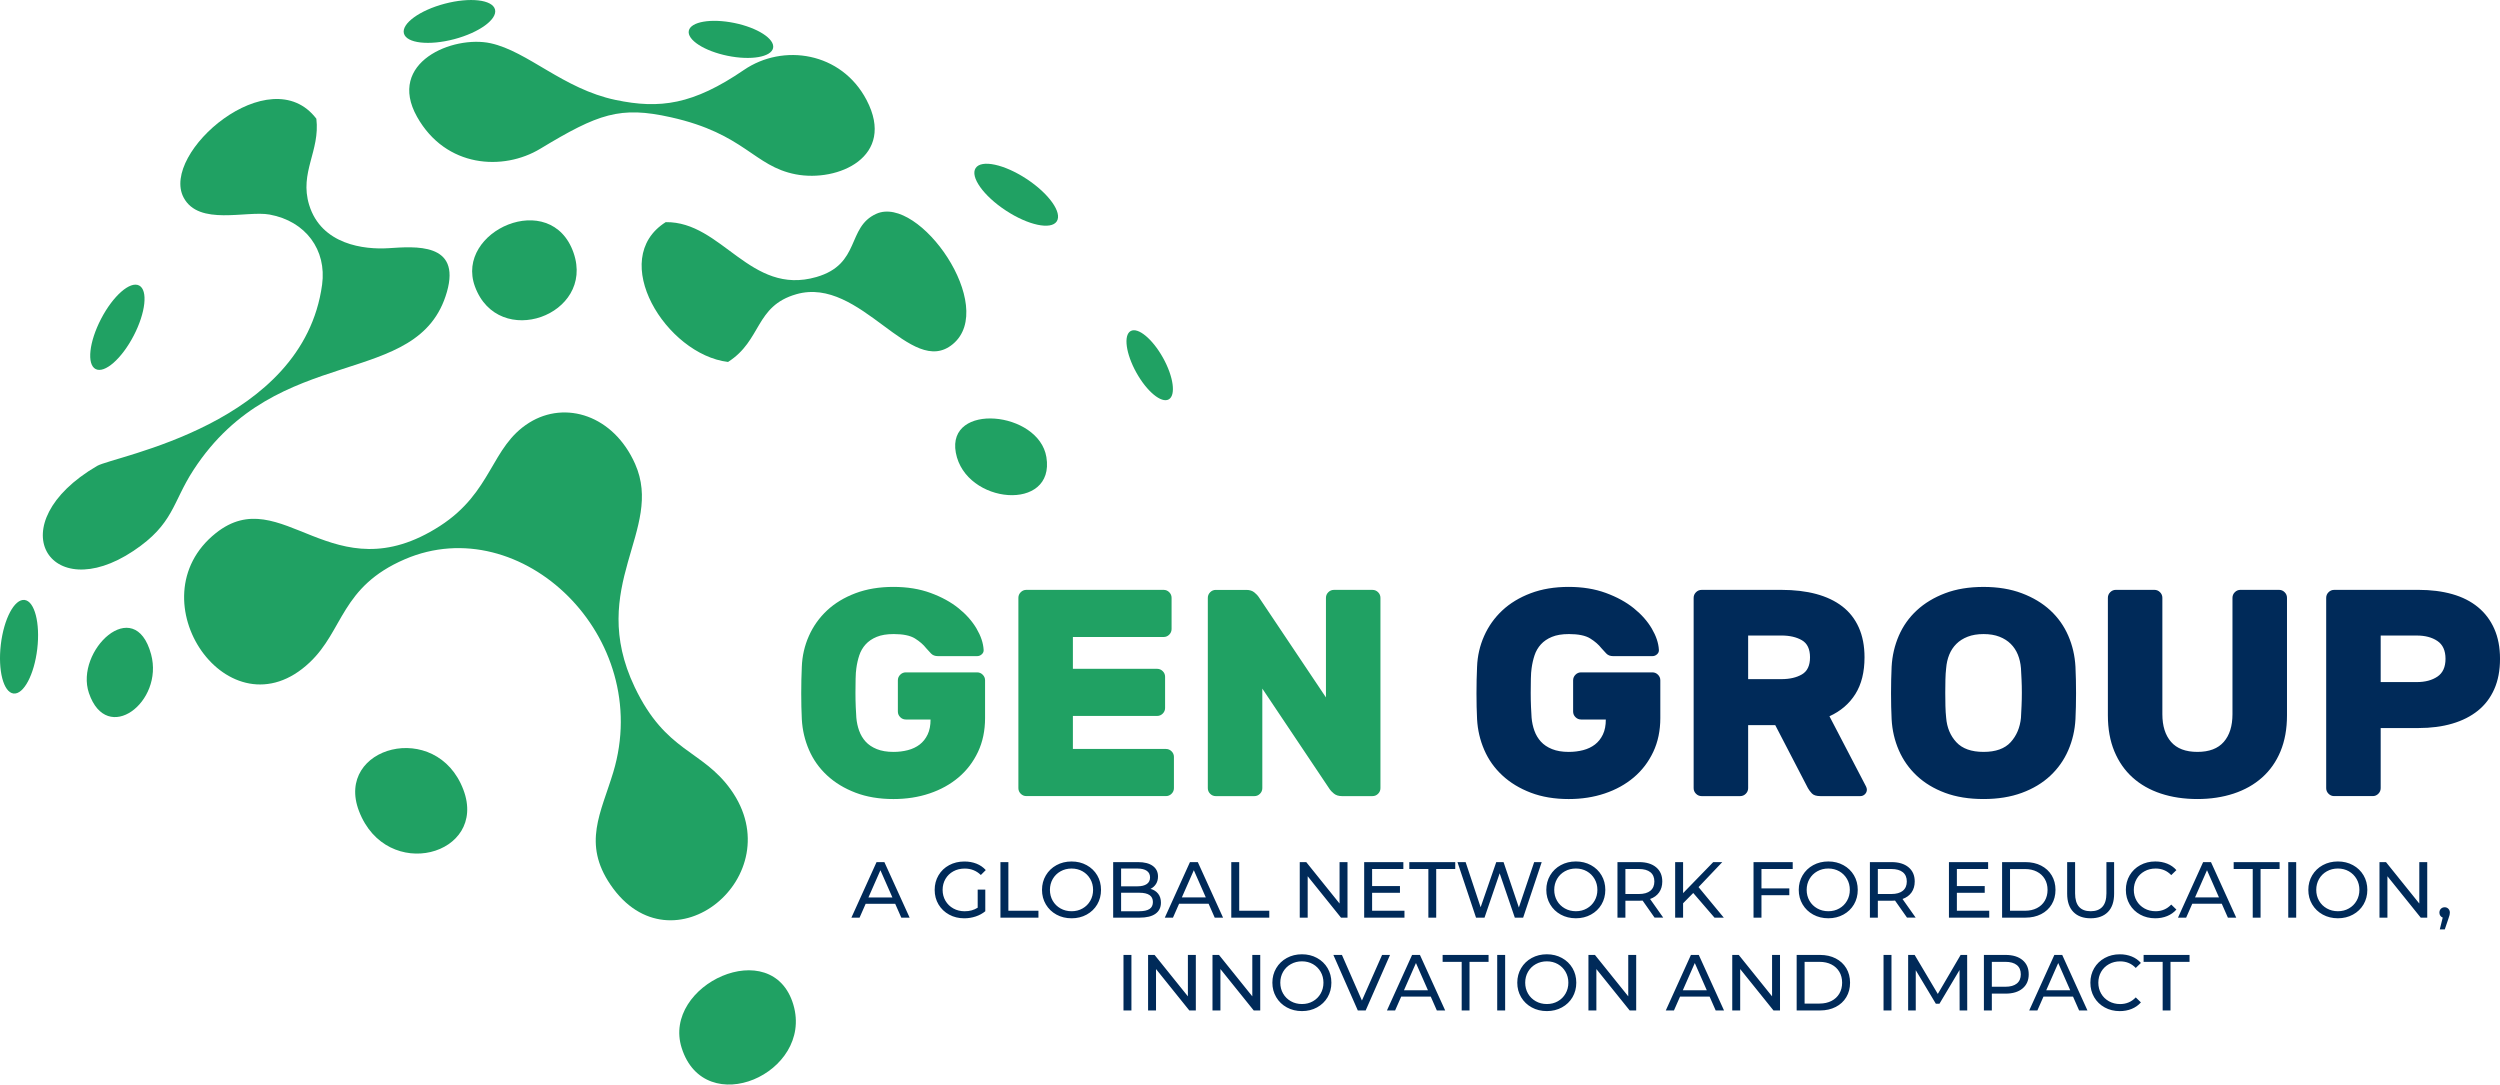 <?xml version="1.0" encoding="UTF-8"?>
<!DOCTYPE svg PUBLIC "-//W3C//DTD SVG 1.1//EN" "http://www.w3.org/Graphics/SVG/1.1/DTD/svg11.dtd">
<!-- Creator: CorelDRAW 2018 (64-Bit) -->
<svg xmlns="http://www.w3.org/2000/svg" xml:space="preserve" width="59.868mm" height="25.972mm" version="1.1" style="shape-rendering:geometricPrecision; text-rendering:geometricPrecision; image-rendering:optimizeQuality; fill-rule:evenodd; clip-rule:evenodd"
viewBox="0 0 1625.54 705.19"
 xmlns:xlink="http://www.w3.org/1999/xlink">
 <defs>
  <style type="text/css">
   <![CDATA[
    .fil2 {fill:#20A163}
    .fil3 {fill:#20A163}
    .fil1 {fill:#002A59;fill-rule:nonzero}
    .fil0 {fill:#20A163;fill-rule:nonzero}
   ]]>
  </style>
 </defs>
 <g id="Layer_x0020_1">
  <g id="_2705606189904">
   <g>
    <g>
     <path class="fil0" d="M580.95 412.28c-4.34,0 -7.98,0.61 -10.92,1.82 -2.94,1.21 -5.33,2.84 -7.18,4.88 -1.85,2.04 -3.23,4.41 -4.12,7.09 -0.89,2.68 -1.53,5.49 -1.92,8.43 -0.26,1.66 -0.42,3.96 -0.48,6.9 -0.07,2.94 -0.1,5.97 -0.1,9.1 0,3.13 0.06,6.19 0.19,9.19 0.13,3 0.26,5.33 0.38,6.99 0.26,2.94 0.86,5.75 1.82,8.43 0.96,2.68 2.36,5.04 4.21,7.09 1.85,2.04 4.28,3.67 7.28,4.88 3,1.21 6.61,1.82 10.82,1.82 3.32,0 6.45,-0.38 9.39,-1.15 2.94,-0.77 5.49,-1.98 7.66,-3.64 2.17,-1.66 3.89,-3.83 5.17,-6.51 1.28,-2.68 1.91,-5.94 1.91,-9.77l-16.09 0c-1.41,0 -2.62,-0.51 -3.64,-1.53 -1.02,-1.02 -1.53,-2.23 -1.53,-3.64l0 -20.31c0,-1.4 0.51,-2.62 1.53,-3.64 1.02,-1.02 2.23,-1.53 3.64,-1.53l46.36 0c1.41,0 2.62,0.51 3.64,1.53 1.02,1.02 1.53,2.23 1.53,3.64l0 24.52c0,8.17 -1.53,15.52 -4.6,22.03 -3.07,6.51 -7.28,12.04 -12.64,16.57 -5.36,4.53 -11.65,8.01 -18.87,10.44 -7.21,2.43 -15.04,3.64 -23.46,3.64 -9.2,0 -17.4,-1.37 -24.62,-4.12 -7.22,-2.75 -13.38,-6.48 -18.49,-11.21 -5.11,-4.72 -9.04,-10.25 -11.78,-16.57 -2.75,-6.32 -4.31,-13 -4.69,-20.02 -0.26,-5.23 -0.38,-10.86 -0.38,-16.86 0,-6 0.13,-11.75 0.38,-17.24 0.26,-7.02 1.79,-13.7 4.6,-20.02 2.81,-6.32 6.74,-11.85 11.78,-16.57 5.04,-4.72 11.21,-8.46 18.49,-11.21 7.28,-2.75 15.51,-4.12 24.71,-4.12 8.94,0 16.98,1.31 24.14,3.93 7.15,2.62 13.22,5.94 18.2,9.96 4.98,4.02 8.88,8.43 11.69,13.22 2.81,4.79 4.34,9.35 4.6,13.7 0.13,1.15 -0.26,2.14 -1.15,2.97 -0.89,0.83 -1.92,1.24 -3.07,1.24l-25.48 0c-1.92,0 -3.42,-0.57 -4.5,-1.72 -1.09,-1.15 -2.14,-2.3 -3.16,-3.45 -1.79,-2.3 -4.21,-4.4 -7.28,-6.32 -3.07,-1.91 -7.73,-2.87 -13.98,-2.87zm177.19 74.71c1.4,0 2.62,0.51 3.64,1.53 1.02,1.02 1.53,2.23 1.53,3.64l0 20.3c0,1.4 -0.51,2.62 -1.53,3.64 -1.02,1.02 -2.23,1.53 -3.64,1.53l-90.8 0c-1.4,0 -2.62,-0.51 -3.64,-1.53 -1.02,-1.02 -1.53,-2.24 -1.53,-3.64l0 -123.75c0,-1.4 0.51,-2.62 1.53,-3.64 1.02,-1.02 2.23,-1.53 3.64,-1.53l89.27 0c1.41,0 2.62,0.51 3.64,1.53 1.02,1.02 1.53,2.23 1.53,3.64l0 20.31c0,1.4 -0.51,2.62 -1.53,3.64 -1.02,1.02 -2.23,1.53 -3.64,1.53l-59 0 0 20.69 54.78 0c1.4,0 2.62,0.51 3.64,1.53 1.02,1.02 1.53,2.23 1.53,3.64l0 20.3c0,1.41 -0.51,2.62 -1.53,3.64 -1.02,1.02 -2.24,1.53 -3.64,1.53l-54.78 0 0 21.46 60.53 0zm114.36 30.65c-2.17,0 -3.93,-0.58 -5.27,-1.72 -1.34,-1.15 -2.2,-2.04 -2.58,-2.68l-43.87 -65.51 0 64.75c0,1.4 -0.51,2.62 -1.53,3.64 -1.02,1.02 -2.23,1.53 -3.64,1.53l-25.1 0c-1.4,0 -2.62,-0.51 -3.64,-1.53 -1.02,-1.02 -1.53,-2.24 -1.53,-3.64l0 -123.75c0,-1.4 0.51,-2.62 1.53,-3.64 1.02,-1.02 2.23,-1.53 3.64,-1.53l19.92 0c2.17,0 3.93,0.58 5.27,1.72 1.34,1.15 2.2,2.04 2.58,2.68l43.87 65.51 0 -64.75c0,-1.4 0.51,-2.62 1.53,-3.64 1.02,-1.02 2.23,-1.53 3.64,-1.53l25.1 0c1.4,0 2.62,0.51 3.64,1.53 1.02,1.02 1.53,2.23 1.53,3.64l0 123.75c0,1.4 -0.51,2.62 -1.53,3.64 -1.02,1.02 -2.23,1.53 -3.64,1.53l-19.92 0z"/>
     <path class="fil1" d="M1020.01 412.28c-4.34,0 -7.98,0.61 -10.92,1.82 -2.94,1.21 -5.33,2.84 -7.18,4.88 -1.85,2.04 -3.23,4.41 -4.12,7.09 -0.89,2.68 -1.53,5.49 -1.92,8.43 -0.26,1.66 -0.42,3.96 -0.48,6.9 -0.07,2.94 -0.1,5.97 -0.1,9.1 0,3.13 0.06,6.19 0.19,9.19 0.13,3 0.26,5.33 0.38,6.99 0.26,2.94 0.86,5.75 1.82,8.43 0.96,2.68 2.36,5.04 4.21,7.09 1.85,2.04 4.28,3.67 7.28,4.88 3,1.21 6.61,1.82 10.82,1.82 3.32,0 6.45,-0.38 9.39,-1.15 2.94,-0.77 5.49,-1.98 7.66,-3.64 2.17,-1.66 3.89,-3.83 5.17,-6.51 1.28,-2.68 1.91,-5.94 1.91,-9.77l-16.09 0c-1.41,0 -2.62,-0.51 -3.64,-1.53 -1.02,-1.02 -1.53,-2.23 -1.53,-3.64l0 -20.31c0,-1.4 0.51,-2.62 1.53,-3.64 1.02,-1.02 2.23,-1.53 3.64,-1.53l46.36 0c1.41,0 2.62,0.51 3.64,1.53 1.02,1.02 1.53,2.23 1.53,3.64l0 24.52c0,8.17 -1.53,15.52 -4.6,22.03 -3.07,6.51 -7.28,12.04 -12.64,16.57 -5.36,4.53 -11.65,8.01 -18.87,10.44 -7.21,2.43 -15.04,3.64 -23.46,3.64 -9.2,0 -17.4,-1.37 -24.62,-4.12 -7.22,-2.75 -13.38,-6.48 -18.49,-11.21 -5.11,-4.72 -9.04,-10.25 -11.78,-16.57 -2.75,-6.32 -4.31,-13 -4.69,-20.02 -0.26,-5.23 -0.38,-10.86 -0.38,-16.86 0,-6 0.13,-11.75 0.38,-17.24 0.26,-7.02 1.79,-13.7 4.6,-20.02 2.81,-6.32 6.74,-11.85 11.78,-16.57 5.04,-4.72 11.21,-8.46 18.49,-11.21 7.28,-2.75 15.51,-4.12 24.71,-4.12 8.94,0 16.98,1.31 24.14,3.93 7.15,2.62 13.22,5.94 18.2,9.96 4.98,4.02 8.88,8.43 11.69,13.22 2.81,4.79 4.34,9.35 4.6,13.7 0.13,1.15 -0.26,2.14 -1.15,2.97 -0.89,0.83 -1.92,1.24 -3.07,1.24l-25.48 0c-1.92,0 -3.42,-0.57 -4.5,-1.72 -1.09,-1.15 -2.14,-2.3 -3.16,-3.45 -1.79,-2.3 -4.21,-4.4 -7.28,-6.32 -3.07,-1.91 -7.73,-2.87 -13.98,-2.87zm138.31 -28.74c8.43,0 15.96,0.9 22.6,2.68 6.64,1.79 12.29,4.47 16.95,8.05 4.66,3.58 8.24,8.14 10.73,13.7 2.49,5.56 3.74,12.04 3.74,19.44 0,9.58 -1.98,17.53 -5.94,23.85 -3.96,6.32 -9.58,11.14 -16.86,14.46l23.75 45.59c0.38,0.77 0.58,1.47 0.58,2.11 0,1.15 -0.42,2.14 -1.25,2.97 -0.83,0.83 -1.82,1.25 -2.97,1.25l-26.05 0c-2.56,0 -4.37,-0.58 -5.46,-1.72 -1.09,-1.15 -1.95,-2.3 -2.59,-3.45l-21.26 -40.99 -17.62 0 0 40.99c0,1.4 -0.51,2.62 -1.53,3.64 -1.02,1.02 -2.23,1.53 -3.64,1.53l-25.1 0c-1.4,0 -2.62,-0.51 -3.64,-1.53 -1.02,-1.02 -1.53,-2.24 -1.53,-3.64l0 -123.75c0,-1.4 0.51,-2.62 1.53,-3.64 1.02,-1.02 2.23,-1.53 3.64,-1.53l51.91 0zm-21.65 58.04l21.65 0c5.36,0 9.8,-1.02 13.31,-3.07 3.51,-2.04 5.27,-5.75 5.27,-11.11 0,-5.36 -1.76,-9.07 -5.27,-11.11 -3.51,-2.04 -7.95,-3.07 -13.31,-3.07l-21.65 0 0 28.35zm93.29 -8.05c0.38,-7.15 1.95,-13.89 4.69,-20.21 2.75,-6.32 6.64,-11.81 11.69,-16.47 5.04,-4.66 11.17,-8.37 18.39,-11.11 7.21,-2.75 15.55,-4.12 25,-4.12 9.32,0 17.62,1.37 24.9,4.12 7.28,2.75 13.44,6.45 18.49,11.11 5.04,4.66 8.94,10.15 11.68,16.47 2.75,6.32 4.31,13.06 4.69,20.21 0.26,5.49 0.38,11.24 0.38,17.24 0,6 -0.13,11.62 -0.38,16.86 -0.38,7.15 -1.95,13.89 -4.69,20.21 -2.75,6.32 -6.64,11.85 -11.68,16.57 -5.04,4.72 -11.21,8.43 -18.49,11.11 -7.28,2.68 -15.58,4.02 -24.9,4.02 -9.45,0 -17.78,-1.34 -25,-4.02 -7.22,-2.68 -13.35,-6.39 -18.39,-11.11 -5.04,-4.72 -8.94,-10.25 -11.69,-16.57 -2.75,-6.32 -4.31,-13.06 -4.69,-20.21 -0.26,-5.23 -0.38,-10.86 -0.38,-16.86 0,-6 0.13,-11.75 0.38,-17.24zm84.1 33.14c0.13,-2.3 0.26,-4.85 0.38,-7.66 0.13,-2.81 0.19,-5.68 0.19,-8.62 0,-2.94 -0.06,-5.78 -0.19,-8.53 -0.13,-2.75 -0.26,-5.21 -0.38,-7.37 -0.26,-3.19 -0.93,-6.13 -2.01,-8.81 -1.09,-2.68 -2.62,-5.01 -4.6,-6.99 -1.98,-1.98 -4.44,-3.54 -7.37,-4.69 -2.94,-1.15 -6.39,-1.72 -10.34,-1.72 -3.96,0 -7.41,0.58 -10.34,1.72 -2.94,1.15 -5.4,2.71 -7.37,4.69 -1.98,1.98 -3.51,4.31 -4.6,6.99 -1.09,2.68 -1.76,5.62 -2.01,8.81 -0.26,2.17 -0.42,4.63 -0.48,7.37 -0.06,2.75 -0.1,5.59 -0.1,8.53 0,2.94 0.03,5.81 0.1,8.62 0.07,2.81 0.23,5.37 0.48,7.66 0.51,6.39 2.71,11.69 6.61,15.9 3.89,4.21 9.8,6.32 17.72,6.32 7.92,0 13.79,-2.11 17.62,-6.32 3.83,-4.21 6.07,-9.51 6.7,-15.9zm167.81 -83.14c1.4,0 2.62,0.51 3.64,1.53 1.02,1.02 1.53,2.23 1.53,3.64l0 76.43c0,8.81 -1.41,16.6 -4.21,23.37 -2.81,6.77 -6.8,12.45 -11.97,17.05 -5.17,4.6 -11.33,8.08 -18.49,10.44 -7.15,2.36 -15.01,3.55 -23.56,3.55 -8.68,0 -16.6,-1.18 -23.75,-3.55 -7.15,-2.36 -13.28,-5.84 -18.39,-10.44 -5.11,-4.6 -9.07,-10.28 -11.88,-17.05 -2.81,-6.77 -4.21,-14.56 -4.21,-23.37l0 -76.43c0,-1.4 0.51,-2.62 1.53,-3.64 1.02,-1.02 2.23,-1.53 3.64,-1.53l25.09 0c1.4,0 2.62,0.51 3.64,1.53 1.02,1.02 1.53,2.23 1.53,3.64l0 75.67c0,7.66 1.88,13.66 5.65,18.01 3.77,4.34 9.48,6.51 17.14,6.51 7.66,0 13.38,-2.17 17.15,-6.51 3.77,-4.34 5.65,-10.34 5.65,-18.01l0 -75.67c0,-1.4 0.51,-2.62 1.53,-3.64 1.02,-1.02 2.23,-1.53 3.64,-1.53l25.09 0zm90.61 0c8.17,0 15.52,0.93 22.03,2.78 6.51,1.85 12.07,4.66 16.67,8.43 4.6,3.77 8.14,8.46 10.63,14.08 2.49,5.62 3.74,12.13 3.74,19.54 0,7.53 -1.25,14.11 -3.74,19.73 -2.49,5.62 -6.03,10.28 -10.63,13.98 -4.6,3.7 -10.15,6.51 -16.67,8.43 -6.51,1.92 -13.86,2.88 -22.03,2.88l-24.52 0 0 39.08c0,1.4 -0.51,2.62 -1.53,3.64 -1.02,1.02 -2.23,1.53 -3.64,1.53l-25.1 0c-1.4,0 -2.62,-0.51 -3.64,-1.53 -1.02,-1.02 -1.53,-2.24 -1.53,-3.64l0 -123.75c0,-1.4 0.51,-2.62 1.53,-3.64 1.02,-1.02 2.23,-1.53 3.64,-1.53l54.79 0zm-24.52 59.96l23.56 0c5.37,0 9.8,-1.18 13.32,-3.54 3.51,-2.36 5.27,-6.23 5.27,-11.59 0,-5.36 -1.76,-9.23 -5.27,-11.59 -3.51,-2.36 -7.95,-3.54 -13.32,-3.54l-23.56 0 0 30.27z"/>
    </g>
    <path class="fil1" d="M582.06 587.65l-19.19 0 -3.97 9.03 -5.31 0 16.35 -36.11 5.11 0 16.41 36.11 -5.42 0 -3.97 -9.03zm-1.81 -4.12l-7.79 -17.7 -7.79 17.7 15.58 0zm55.45 -5.11l4.95 0 0 14.08c-1.79,1.48 -3.87,2.61 -6.24,3.4 -2.37,0.79 -4.85,1.19 -7.43,1.19 -3.64,0 -6.93,-0.8 -9.85,-2.4 -2.92,-1.6 -5.22,-3.8 -6.89,-6.6 -1.67,-2.8 -2.5,-5.96 -2.5,-9.47 0,-3.51 0.83,-6.67 2.5,-9.49 1.67,-2.82 3.97,-5.02 6.91,-6.6 2.94,-1.58 6.25,-2.37 9.93,-2.37 2.89,0 5.51,0.48 7.87,1.42 2.36,0.94 4.36,2.33 6.01,4.15l-3.2 3.2c-2.89,-2.79 -6.38,-4.18 -10.47,-4.18 -2.75,0 -5.22,0.59 -7.4,1.78 -2.18,1.19 -3.89,2.84 -5.13,4.95 -1.24,2.12 -1.86,4.5 -1.86,7.15 0,2.61 0.62,4.98 1.86,7.09 1.24,2.12 2.95,3.77 5.13,4.98 2.18,1.21 4.63,1.81 7.35,1.81 3.23,0 6.05,-0.77 8.46,-2.32l0 -11.76zm14.8 -17.85l5.16 0 0 31.62 19.55 0 0 4.49 -24.71 0 0 -36.11zm46.27 36.52c-3.64,0 -6.93,-0.8 -9.85,-2.4 -2.92,-1.6 -5.22,-3.81 -6.89,-6.63 -1.67,-2.82 -2.5,-5.97 -2.5,-9.44 0,-3.47 0.83,-6.62 2.5,-9.44 1.67,-2.82 3.96,-5.03 6.89,-6.63 2.92,-1.6 6.21,-2.4 9.85,-2.4 3.61,0 6.88,0.8 9.8,2.4 2.92,1.6 5.21,3.8 6.86,6.6 1.65,2.8 2.47,5.96 2.47,9.47 0,3.51 -0.83,6.66 -2.47,9.47 -1.65,2.8 -3.94,5 -6.86,6.6 -2.92,1.6 -6.19,2.4 -9.8,2.4zm0 -4.59c2.65,0 5.03,-0.6 7.14,-1.81 2.12,-1.2 3.79,-2.86 5,-4.98 1.22,-2.12 1.83,-4.48 1.83,-7.09 0,-2.61 -0.61,-4.98 -1.83,-7.09 -1.22,-2.11 -2.89,-3.77 -5,-4.98 -2.12,-1.2 -4.5,-1.81 -7.14,-1.81 -2.65,0 -5.04,0.6 -7.2,1.81 -2.15,1.2 -3.83,2.86 -5.06,4.98 -1.22,2.12 -1.83,4.48 -1.83,7.09 0,2.61 0.61,4.98 1.83,7.09 1.22,2.12 2.91,3.77 5.06,4.98 2.15,1.21 4.55,1.81 7.2,1.81zm51.33 -14.55c2.1,0.58 3.75,1.64 4.95,3.17 1.2,1.53 1.81,3.46 1.81,5.8 0,3.13 -1.18,5.54 -3.54,7.22 -2.35,1.69 -5.79,2.53 -10.29,2.53l-17.23 0 0 -36.11 16.2 0c4.13,0 7.32,0.83 9.57,2.48 2.25,1.65 3.38,3.94 3.38,6.86 0,1.89 -0.44,3.52 -1.32,4.9 -0.88,1.37 -2.06,2.42 -3.53,3.15zm-19.14 -13.21l0 11.56 10.57 0c2.65,0 4.69,-0.49 6.11,-1.47 1.43,-0.98 2.14,-2.41 2.14,-4.31 0,-1.89 -0.71,-3.33 -2.14,-4.31 -1.43,-0.98 -3.46,-1.47 -6.11,-1.47l-10.57 0zm11.86 27.75c2.92,0 5.12,-0.48 6.6,-1.44 1.48,-0.96 2.22,-2.48 2.22,-4.54 0,-4.02 -2.94,-6.03 -8.82,-6.03l-11.86 0 0 12.02 11.86 0zm45.03 -4.85l-19.19 0 -3.97 9.03 -5.31 0 16.35 -36.11 5.11 0 16.41 36.11 -5.42 0 -3.97 -9.03zm-1.81 -4.12l-7.79 -17.7 -7.79 17.7 15.58 0zm16.56 -22.96l5.16 0 0 31.62 19.55 0 0 4.49 -24.71 0 0 -36.11zm75.57 0l0 36.11 -4.23 0 -21.66 -26.93 0 26.93 -5.16 0 0 -36.11 4.23 0 21.66 26.93 0 -26.93 5.16 0zm37.04 31.62l0 4.49 -26.2 0 0 -36.11 25.48 0 0 4.49 -20.32 0 0 11.09 18.11 0 0 4.39 -18.11 0 0 11.66 21.05 0zm15.53 -27.13l-12.38 0 0 -4.49 29.87 0 0 4.49 -12.38 0 0 31.62 -5.1 0 0 -31.62zm73.71 -4.49l-12.07 36.11 -5.42 0 -9.85 -28.84 -9.85 28.84 -5.52 0 -12.07 -36.11 5.31 0 9.75 29.35 10.16 -29.35 4.75 0 9.95 29.51 9.96 -29.51 4.9 0zm22.23 36.52c-3.64,0 -6.93,-0.8 -9.85,-2.4 -2.92,-1.6 -5.22,-3.81 -6.89,-6.63 -1.67,-2.82 -2.5,-5.97 -2.5,-9.44 0,-3.47 0.83,-6.62 2.5,-9.44 1.67,-2.82 3.96,-5.03 6.89,-6.63 2.92,-1.6 6.21,-2.4 9.85,-2.4 3.61,0 6.88,0.8 9.8,2.4 2.92,1.6 5.21,3.8 6.86,6.6 1.65,2.8 2.47,5.96 2.47,9.47 0,3.51 -0.83,6.66 -2.47,9.47 -1.65,2.8 -3.94,5 -6.86,6.6 -2.92,1.6 -6.19,2.4 -9.8,2.4zm0 -4.59c2.65,0 5.03,-0.6 7.14,-1.81 2.12,-1.2 3.79,-2.86 5,-4.98 1.22,-2.12 1.83,-4.48 1.83,-7.09 0,-2.61 -0.61,-4.98 -1.83,-7.09 -1.22,-2.11 -2.89,-3.77 -5,-4.98 -2.12,-1.2 -4.5,-1.81 -7.14,-1.81 -2.65,0 -5.04,0.6 -7.2,1.81 -2.15,1.2 -3.83,2.86 -5.06,4.98 -1.22,2.12 -1.83,4.48 -1.83,7.09 0,2.61 0.61,4.98 1.83,7.09 1.22,2.12 2.91,3.77 5.06,4.98 2.15,1.21 4.55,1.81 7.2,1.81zm51.17 4.18l-7.79 -11.09c-0.96,0.07 -1.72,0.1 -2.27,0.1l-8.92 0 0 10.99 -5.16 0 0 -36.11 14.08 0c4.68,0 8.36,1.12 11.04,3.35 2.68,2.24 4.02,5.31 4.02,9.23 0,2.79 -0.69,5.16 -2.06,7.12 -1.38,1.96 -3.34,3.39 -5.88,4.28l8.56 12.12 -5.62 0zm-10.21 -15.37c3.27,0 5.76,-0.71 7.48,-2.12 1.72,-1.41 2.58,-3.42 2.58,-6.04 0,-2.61 -0.86,-4.62 -2.58,-6.01 -1.72,-1.39 -4.21,-2.09 -7.48,-2.09l-8.77 0 0 16.25 8.77 0zm35.34 -0.67l-6.6 6.7 0 9.34 -5.16 0 0 -36.11 5.16 0 0 20.17 19.6 -20.17 5.88 0 -15.43 16.25 16.41 19.86 -6.04 0 -13.83 -16.04zm44.36 -15.58l0 12.59 18.11 0 0 4.44 -18.11 0 0 14.6 -5.16 0 0 -36.11 25.48 0 0 4.49 -20.32 0zm43.48 32.03c-3.64,0 -6.93,-0.8 -9.85,-2.4 -2.92,-1.6 -5.22,-3.81 -6.89,-6.63 -1.67,-2.82 -2.5,-5.97 -2.5,-9.44 0,-3.47 0.83,-6.62 2.5,-9.44 1.67,-2.82 3.96,-5.03 6.89,-6.63 2.92,-1.6 6.21,-2.4 9.85,-2.4 3.61,0 6.88,0.8 9.8,2.4 2.92,1.6 5.21,3.8 6.86,6.6 1.65,2.8 2.47,5.96 2.47,9.47 0,3.51 -0.83,6.66 -2.47,9.47 -1.65,2.8 -3.94,5 -6.86,6.6 -2.92,1.6 -6.19,2.4 -9.8,2.4zm0 -4.59c2.65,0 5.03,-0.6 7.14,-1.81 2.12,-1.2 3.79,-2.86 5,-4.98 1.22,-2.12 1.83,-4.48 1.83,-7.09 0,-2.61 -0.61,-4.98 -1.83,-7.09 -1.22,-2.11 -2.89,-3.77 -5,-4.98 -2.12,-1.2 -4.5,-1.81 -7.14,-1.81 -2.65,0 -5.04,0.6 -7.2,1.81 -2.15,1.2 -3.83,2.86 -5.06,4.98 -1.22,2.12 -1.83,4.48 -1.83,7.09 0,2.61 0.61,4.98 1.83,7.09 1.22,2.12 2.91,3.77 5.06,4.98 2.15,1.21 4.55,1.81 7.2,1.81zm51.17 4.18l-7.79 -11.09c-0.96,0.07 -1.72,0.1 -2.27,0.1l-8.92 0 0 10.99 -5.16 0 0 -36.11 14.08 0c4.68,0 8.36,1.12 11.04,3.35 2.68,2.24 4.02,5.31 4.02,9.23 0,2.79 -0.69,5.16 -2.06,7.12 -1.38,1.96 -3.34,3.39 -5.88,4.28l8.56 12.12 -5.62 0zm-10.21 -15.37c3.27,0 5.76,-0.71 7.48,-2.12 1.72,-1.41 2.58,-3.42 2.58,-6.04 0,-2.61 -0.86,-4.62 -2.58,-6.01 -1.72,-1.39 -4.21,-2.09 -7.48,-2.09l-8.77 0 0 16.25 8.77 0zm63.66 10.88l0 4.49 -26.2 0 0 -36.11 25.48 0 0 4.49 -20.32 0 0 11.09 18.11 0 0 4.39 -18.11 0 0 11.66 21.05 0zm8.36 -31.62l15.22 0c3.82,0 7.21,0.76 10.16,2.27 2.96,1.52 5.25,3.64 6.89,6.37 1.63,2.73 2.45,5.87 2.45,9.41 0,3.54 -0.81,6.68 -2.45,9.41 -1.63,2.73 -3.93,4.86 -6.89,6.37 -2.96,1.51 -6.35,2.27 -10.16,2.27l-15.22 0 0 -36.11zm14.91 31.62c2.92,0 5.49,-0.57 7.71,-1.7 2.22,-1.13 3.93,-2.72 5.13,-4.77 1.2,-2.05 1.81,-4.41 1.81,-7.09 0,-2.68 -0.6,-5.05 -1.81,-7.09 -1.21,-2.04 -2.92,-3.64 -5.13,-4.77 -2.22,-1.13 -4.79,-1.7 -7.71,-1.7l-9.75 0 0 27.13 9.75 0zm42.66 4.9c-4.81,0 -8.56,-1.38 -11.24,-4.13 -2.68,-2.75 -4.02,-6.71 -4.02,-11.86l0 -20.53 5.16 0 0 20.33c0,7.74 3.39,11.6 10.16,11.6 3.3,0 5.83,-0.95 7.58,-2.86 1.75,-1.91 2.63,-4.82 2.63,-8.74l0 -20.33 5 0 0 20.53c0,5.19 -1.34,9.16 -4.02,11.89 -2.68,2.73 -6.43,4.1 -11.25,4.1zm41.99 0c-3.61,0 -6.87,-0.8 -9.77,-2.4 -2.91,-1.6 -5.18,-3.8 -6.83,-6.6 -1.65,-2.8 -2.48,-5.96 -2.48,-9.47 0,-3.51 0.83,-6.66 2.48,-9.47 1.65,-2.8 3.94,-5 6.86,-6.6 2.92,-1.6 6.19,-2.4 9.8,-2.4 2.82,0 5.4,0.48 7.74,1.42 2.34,0.94 4.33,2.35 5.98,4.2l-3.35 3.25c-2.72,-2.85 -6.1,-4.28 -10.16,-4.28 -2.68,0 -5.11,0.6 -7.27,1.81 -2.16,1.2 -3.86,2.86 -5.08,4.98 -1.22,2.12 -1.83,4.48 -1.83,7.09 0,2.61 0.61,4.98 1.83,7.09 1.22,2.12 2.92,3.77 5.08,4.98 2.17,1.21 4.59,1.81 7.27,1.81 4.02,0 7.41,-1.44 10.16,-4.33l3.35 3.25c-1.65,1.86 -3.65,3.27 -6.01,4.23 -2.35,0.96 -4.94,1.44 -7.76,1.44zm43.28 -9.44l-19.19 0 -3.97 9.03 -5.31 0 16.35 -36.11 5.11 0 16.41 36.11 -5.42 0 -3.97 -9.03zm-1.81 -4.12l-7.79 -17.7 -7.79 17.7 15.58 0zm21.93 -18.47l-12.38 0 0 -4.49 29.87 0 0 4.49 -12.38 0 0 31.62 -5.1 0 0 -31.62zm23.11 -4.49l5.16 0 0 36.11 -5.16 0 0 -36.11zm32.29 36.52c-3.64,0 -6.93,-0.8 -9.85,-2.4 -2.92,-1.6 -5.22,-3.81 -6.89,-6.63 -1.67,-2.82 -2.5,-5.97 -2.5,-9.44 0,-3.47 0.83,-6.62 2.5,-9.44 1.67,-2.82 3.96,-5.03 6.89,-6.63 2.92,-1.6 6.21,-2.4 9.85,-2.4 3.61,0 6.88,0.8 9.8,2.4 2.92,1.6 5.21,3.8 6.86,6.6 1.65,2.8 2.47,5.96 2.47,9.47 0,3.51 -0.83,6.66 -2.47,9.47 -1.65,2.8 -3.94,5 -6.86,6.6 -2.92,1.6 -6.19,2.4 -9.8,2.4zm0 -4.59c2.65,0 5.03,-0.6 7.14,-1.81 2.12,-1.2 3.79,-2.86 5,-4.98 1.22,-2.12 1.83,-4.48 1.83,-7.09 0,-2.61 -0.61,-4.98 -1.83,-7.09 -1.22,-2.11 -2.89,-3.77 -5,-4.98 -2.12,-1.2 -4.5,-1.81 -7.14,-1.81 -2.65,0 -5.04,0.6 -7.2,1.81 -2.15,1.2 -3.83,2.86 -5.06,4.98 -1.22,2.12 -1.83,4.48 -1.83,7.09 0,2.61 0.61,4.98 1.83,7.09 1.22,2.12 2.91,3.77 5.06,4.98 2.15,1.21 4.55,1.81 7.2,1.81zm58.08 -31.93l0 36.11 -4.23 0 -21.66 -26.93 0 26.93 -5.16 0 0 -36.11 4.23 0 21.66 26.93 0 -26.93 5.16 0zm11.35 29.35c0.96,0 1.76,0.34 2.4,1.01 0.64,0.67 0.96,1.5 0.96,2.5 0,0.52 -0.06,1.02 -0.18,1.5 -0.12,0.48 -0.35,1.22 -0.7,2.22l-2.42 7.17 -3.25 0 1.91 -7.69c-0.65,-0.24 -1.18,-0.64 -1.57,-1.21 -0.39,-0.57 -0.59,-1.23 -0.59,-1.99 0,-1.03 0.33,-1.87 0.98,-2.53 0.65,-0.65 1.48,-0.98 2.48,-0.98zm-859.07 31l5.16 0 0 36.11 -5.16 0 0 -36.11zm47.04 0l0 36.11 -4.23 0 -21.66 -26.93 0 26.93 -5.16 0 0 -36.11 4.23 0 21.66 26.93 0 -26.93 5.16 0zm41.88 0l0 36.11 -4.23 0 -21.66 -26.93 0 26.93 -5.16 0 0 -36.11 4.23 0 21.66 26.93 0 -26.93 5.16 0zm27.13 36.52c-3.64,0 -6.93,-0.8 -9.85,-2.4 -2.92,-1.6 -5.22,-3.81 -6.89,-6.63 -1.67,-2.82 -2.5,-5.97 -2.5,-9.44 0,-3.47 0.83,-6.62 2.5,-9.44 1.67,-2.82 3.96,-5.03 6.89,-6.63 2.92,-1.6 6.21,-2.4 9.85,-2.4 3.61,0 6.88,0.8 9.8,2.4 2.92,1.6 5.21,3.8 6.86,6.6 1.65,2.8 2.47,5.96 2.47,9.47 0,3.51 -0.83,6.66 -2.47,9.47 -1.65,2.8 -3.94,5 -6.86,6.6 -2.92,1.6 -6.19,2.4 -9.8,2.4zm0 -4.59c2.65,0 5.03,-0.6 7.14,-1.81 2.12,-1.2 3.79,-2.86 5,-4.98 1.22,-2.12 1.83,-4.48 1.83,-7.09 0,-2.61 -0.61,-4.98 -1.83,-7.09 -1.22,-2.11 -2.89,-3.77 -5,-4.98 -2.12,-1.2 -4.5,-1.81 -7.14,-1.81 -2.65,0 -5.04,0.6 -7.2,1.81 -2.15,1.2 -3.83,2.86 -5.06,4.98 -1.22,2.12 -1.83,4.48 -1.83,7.09 0,2.61 0.61,4.98 1.83,7.09 1.22,2.12 2.91,3.77 5.06,4.98 2.15,1.21 4.55,1.81 7.2,1.81zm57.26 -31.93l-15.84 36.11 -5.11 0 -15.89 -36.11 5.57 0 13 29.66 13.1 -29.66 5.16 0zm26.46 27.08l-19.19 0 -3.97 9.03 -5.31 0 16.35 -36.11 5.11 0 16.41 36.11 -5.42 0 -3.97 -9.03zm-1.81 -4.12l-7.79 -17.7 -7.79 17.7 15.58 0zm21.93 -18.47l-12.38 0 0 -4.49 29.87 0 0 4.49 -12.38 0 0 31.62 -5.1 0 0 -31.62zm23.11 -4.49l5.16 0 0 36.11 -5.16 0 0 -36.11zm32.29 36.52c-3.64,0 -6.93,-0.8 -9.85,-2.4 -2.92,-1.6 -5.22,-3.81 -6.89,-6.63 -1.67,-2.82 -2.5,-5.97 -2.5,-9.44 0,-3.47 0.83,-6.62 2.5,-9.44 1.67,-2.82 3.96,-5.03 6.89,-6.63 2.92,-1.6 6.21,-2.4 9.85,-2.4 3.61,0 6.88,0.8 9.8,2.4 2.92,1.6 5.21,3.8 6.86,6.6 1.65,2.8 2.47,5.96 2.47,9.47 0,3.51 -0.83,6.66 -2.47,9.47 -1.65,2.8 -3.94,5 -6.86,6.6 -2.92,1.6 -6.19,2.4 -9.8,2.4zm0 -4.59c2.65,0 5.03,-0.6 7.14,-1.81 2.12,-1.2 3.79,-2.86 5,-4.98 1.22,-2.12 1.83,-4.48 1.83,-7.09 0,-2.61 -0.61,-4.98 -1.83,-7.09 -1.22,-2.11 -2.89,-3.77 -5,-4.98 -2.12,-1.2 -4.5,-1.81 -7.14,-1.81 -2.65,0 -5.04,0.6 -7.2,1.81 -2.15,1.2 -3.83,2.86 -5.06,4.98 -1.22,2.12 -1.83,4.48 -1.83,7.09 0,2.61 0.61,4.98 1.83,7.09 1.22,2.12 2.91,3.77 5.06,4.98 2.15,1.21 4.55,1.81 7.2,1.81zm58.08 -31.93l0 36.11 -4.23 0 -21.66 -26.93 0 26.93 -5.16 0 0 -36.11 4.23 0 21.66 26.93 0 -26.93 5.16 0zm47.71 27.08l-19.19 0 -3.97 9.03 -5.31 0 16.35 -36.11 5.11 0 16.41 36.11 -5.42 0 -3.97 -9.03zm-1.81 -4.12l-7.79 -17.7 -7.79 17.7 15.58 0zm47.61 -22.96l0 36.11 -4.23 0 -21.66 -26.93 0 26.93 -5.16 0 0 -36.11 4.23 0 21.66 26.93 0 -26.93 5.16 0zm10.83 0l15.22 0c3.82,0 7.21,0.76 10.16,2.27 2.96,1.52 5.25,3.64 6.89,6.37 1.63,2.73 2.45,5.87 2.45,9.41 0,3.54 -0.81,6.68 -2.45,9.41 -1.63,2.73 -3.93,4.86 -6.89,6.37 -2.96,1.51 -6.35,2.27 -10.16,2.27l-15.22 0 0 -36.11zm14.91 31.62c2.92,0 5.49,-0.57 7.71,-1.7 2.22,-1.13 3.93,-2.72 5.13,-4.77 1.2,-2.05 1.81,-4.41 1.81,-7.09 0,-2.68 -0.6,-5.05 -1.81,-7.09 -1.21,-2.04 -2.92,-3.64 -5.13,-4.77 -2.22,-1.13 -4.79,-1.7 -7.71,-1.7l-9.75 0 0 27.13 9.75 0zm41.58 -31.62l5.16 0 0 36.11 -5.16 0 0 -36.11zm49.47 36.11l-0.05 -26.31 -13.05 21.92 -2.37 0 -13.05 -21.77 0 26.15 -4.95 0 0 -36.11 4.23 0 15.06 25.38 14.85 -25.38 4.23 0 0.05 36.11 -4.95 0zm29.87 -36.11c4.68,0 8.36,1.12 11.04,3.35 2.68,2.24 4.02,5.31 4.02,9.23 0,3.92 -1.34,7 -4.02,9.23 -2.68,2.23 -6.36,3.35 -11.04,3.35l-8.92 0 0 10.94 -5.16 0 0 -36.11 14.08 0zm-0.15 20.69c3.27,0 5.76,-0.7 7.48,-2.09 1.72,-1.39 2.58,-3.4 2.58,-6.01 0,-2.61 -0.86,-4.62 -2.58,-6.01 -1.72,-1.39 -4.21,-2.09 -7.48,-2.09l-8.77 0 0 16.2 8.77 0zm44 6.39l-19.19 0 -3.97 9.03 -5.31 0 16.35 -36.11 5.11 0 16.41 36.11 -5.42 0 -3.97 -9.03zm-1.81 -4.12l-7.79 -17.7 -7.79 17.7 15.58 0zm32.19 13.57c-3.61,0 -6.87,-0.8 -9.77,-2.4 -2.91,-1.6 -5.18,-3.8 -6.83,-6.6 -1.65,-2.8 -2.48,-5.96 -2.48,-9.47 0,-3.51 0.83,-6.66 2.48,-9.47 1.65,-2.8 3.94,-5 6.86,-6.6 2.92,-1.6 6.19,-2.4 9.8,-2.4 2.82,0 5.4,0.48 7.74,1.42 2.34,0.94 4.33,2.35 5.98,4.2l-3.35 3.25c-2.72,-2.85 -6.1,-4.28 -10.16,-4.28 -2.68,0 -5.11,0.6 -7.27,1.81 -2.16,1.2 -3.86,2.86 -5.08,4.98 -1.22,2.12 -1.83,4.48 -1.83,7.09 0,2.61 0.61,4.98 1.83,7.09 1.22,2.12 2.92,3.77 5.08,4.98 2.17,1.21 4.59,1.81 7.27,1.81 4.02,0 7.41,-1.44 10.16,-4.33l3.35 3.25c-1.65,1.86 -3.65,3.27 -6.01,4.23 -2.35,0.96 -4.94,1.44 -7.76,1.44zm27.91 -32.03l-12.38 0 0 -4.49 29.87 0 0 4.49 -12.38 0 0 31.62 -5.1 0 0 -31.62z"/>
   </g>
   <g>
    <g>
     <path class="fil2" d="M412.96 301.65c19.07,42.96 -31.59,79.35 -0.31,145.05 20.34,42.72 43.86,40.55 62.57,66.79 39.87,55.9 -38.48,120.28 -78.27,61.78 -18.3,-26.9 -6.2,-46.67 1.77,-73.05 26.66,-88.22 -59.83,-171.15 -135.46,-138.6 -41.67,17.93 -39.77,46.22 -61.91,67.11 -52.28,49.37 -114.83,-41.29 -60.99,-84.11 43,-34.2 75.68,40.49 145.64,-4.58 34.36,-22.14 32.97,-51.53 58.12,-67.21 23.52,-14.66 54.81,-4.78 68.84,26.82z"/>
     <path class="fil2" d="M205.7 77.2c2.51,21 -11.15,34.93 -4.68,56.04 7.94,25.94 35.93,29.13 51.54,28.14 17.32,-1.11 47.26,-3.87 38.04,28.4 -18.34,64.2 -110.14,31.78 -164.8,115.81 -13.83,21.25 -12.73,35.08 -39.04,52.62 -54.78,36.52 -87.98,-17.66 -23.64,-55.25 11.13,-6.5 133.9,-26.6 146.32,-117.88 3.07,-22.58 -10.68,-41.28 -34.11,-45.57 -15.1,-2.76 -46.06,7.65 -55.95,-11.09 -15.29,-28.96 56.28,-90.77 86.32,-51.22z"/>
     <path class="fil2" d="M563.46 65.04c19.39,37.01 -18.73,53.58 -46.06,48.31 -27.37,-5.28 -32.95,-26.32 -81.18,-37.1 -33.09,-7.4 -47.08,-2.39 -84.96,20.49 -23.96,14.47 -61.34,12.51 -80.06,-20.74 -19.99,-35.53 23.43,-53.19 47.77,-47.89 24.24,5.28 47.26,29.71 81.21,36.86 28.9,6.09 50.49,3.08 83.59,-19.52 25.4,-17.34 63.31,-11.69 79.69,19.58z"/>
     <path class="fil2" d="M473.39 235.35c-40.25,-4.84 -78.6,-66.84 -40.54,-90.91 36.63,-0.5 54.93,48.11 97.95,35.69 29.12,-8.4 19.58,-32.38 38.98,-41.11 27.91,-12.56 79.06,60.27 49.81,84.69 -27.26,22.76 -59.85,-44.38 -101.77,-32.42 -27.04,7.72 -22.39,30.02 -44.43,44.05z"/>
     <path class="fil2" d="M515.89 653.39c13.01,44.49 -57.71,75.52 -72.68,27.92 -12.91,-41.06 59.14,-74.24 72.68,-27.92z"/>
     <path class="fil2" d="M301.33 513.58c15.97,42.48 -49.98,60.63 -67.91,13.79 -16.06,-41.93 50.55,-59.96 67.91,-13.79z"/>
     <path class="fil2" d="M372.97 164.47c13.94,40.44 -48.97,63.23 -64.16,21.8 -13.24,-36.11 49.62,-63.98 64.16,-21.8z"/>
     <path class="fil2" d="M680.38 297.21c5.86,35.91 -52.64,30.86 -58.89,-2.87 -6.09,-32.89 54,-27.12 58.89,2.87z"/>
    </g>
    <g>
     <path class="fil2" d="M98.24 425.43c8.41,31.02 -28.73,59.53 -40.42,25.2 -9.32,-27.37 29.67,-64.83 40.42,-25.2z"/>
     <g>
      <path class="fil3" d="M756.21 232.65c-6.83,-12.27 -16.25,-20.07 -21.03,-17.4 -4.78,2.66 -3.12,14.77 3.71,27.04 6.83,12.27 16.25,20.07 21.03,17.4 4.78,-2.66 3.12,-14.77 -3.71,-27.04z"/>
      <path class="fil3" d="M667.5 116.34c-14.56,-9.57 -29.39,-12.73 -33.11,-7.06 -3.73,5.67 5.05,18.03 19.61,27.6 14.56,9.57 29.39,12.73 33.11,7.06 3.73,-5.67 -5.05,-18.03 -19.61,-27.6z"/>
      <path class="fil3" d="M477.46 14.93c-15.14,-3.09 -28.38,-0.82 -29.59,5.07 -1.21,5.9 10.09,13.19 25.22,16.28 15.13,3.1 28.38,0.82 29.59,-5.07 1.21,-5.9 -10.09,-13.19 -25.22,-16.28z"/>
      <path class="fil3" d="M289.2 2.4c-16.36,4.31 -28.25,12.98 -26.57,19.35 1.68,6.37 16.3,8.04 32.66,3.73 16.36,-4.31 28.25,-12.98 26.57,-19.35 -1.68,-6.37 -16.3,-8.04 -32.66,-3.73z"/>
      <path class="fil3" d="M65.74 207.29c-7.81,15 -9.41,29.63 -3.57,32.67 5.85,3.04 16.92,-6.65 24.73,-21.65 7.81,-15 9.41,-29.63 3.57,-32.67 -5.85,-3.04 -16.92,6.65 -24.73,21.65z"/>
      <path class="fil3" d="M0.53 419.12c-1.98,16.8 1.73,31.04 8.27,31.81 6.54,0.77 13.45,-12.22 15.43,-29.02 1.97,-16.8 -1.73,-31.04 -8.27,-31.81 -6.55,-0.77 -13.45,12.22 -15.43,29.02z"/>
     </g>
    </g>
   </g>
  </g>
 </g>
</svg>
